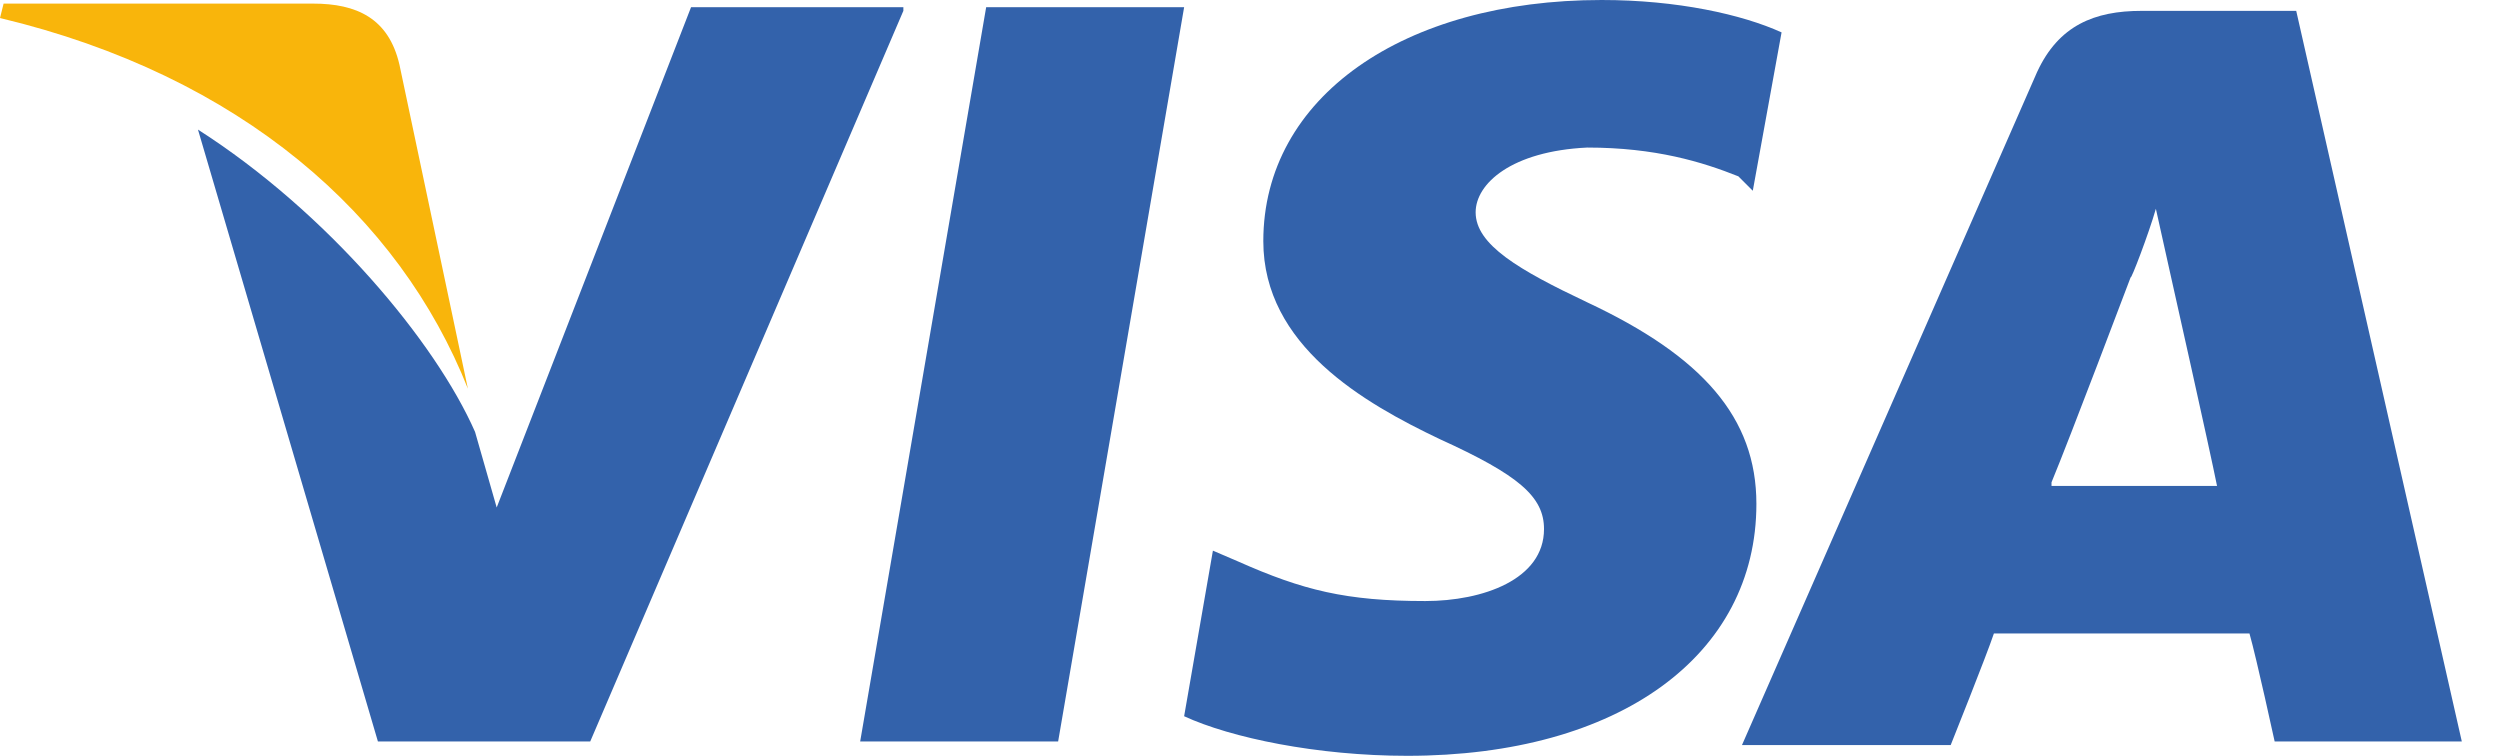 <svg width="43" height="13" viewBox="0 0 43 13" fill="none" xmlns="http://www.w3.org/2000/svg">
<path d="M39.495 0.187H36.833C36.029 0.187 35.41 0.434 35.038 1.239L29.962 12.815H33.552C33.552 12.815 34.171 11.268 34.295 10.896C34.667 10.896 38.195 10.896 38.691 10.896C38.814 11.329 39.124 12.753 39.124 12.753H42.343L39.495 0.187ZM35.286 8.296C35.595 7.553 36.648 4.767 36.648 4.767C36.648 4.829 36.957 4.025 37.081 3.591L37.329 4.706C37.329 4.706 38.01 7.739 38.133 8.358H35.286V8.296Z" fill="#3362AB"/>
<path d="M30.21 8.667C30.21 11.267 27.857 13 24.205 13C22.657 13 21.172 12.691 20.367 12.319L20.862 9.471L21.295 9.657C22.41 10.152 23.152 10.338 24.514 10.338C25.505 10.338 26.557 9.967 26.557 9.1C26.557 8.543 26.124 8.171 24.762 7.552C23.462 6.933 21.729 5.943 21.729 4.148C21.729 1.671 24.143 0 27.548 0C28.848 0 29.962 0.248 30.643 0.557L30.148 3.281L29.9 3.033C29.281 2.786 28.476 2.538 27.3 2.538C26 2.6 25.381 3.157 25.381 3.652C25.381 4.21 26.124 4.643 27.3 5.2C29.281 6.129 30.21 7.181 30.21 8.667Z" fill="#3362AB"/>
<path d="M0 0.31L0.062 0.062H5.386C6.129 0.062 6.686 0.31 6.871 1.115L8.048 6.686C6.871 3.715 4.148 1.301 0 0.31Z" fill="#F9B50B"/>
<path d="M15.538 0.186L10.152 12.753H6.5L3.405 2.229C5.633 3.653 7.49 5.881 8.171 7.429L8.543 8.729L11.886 0.124H15.538V0.186Z" fill="#3362AB"/>
<path d="M16.962 0.124H20.367L18.2 12.753H14.795L16.962 0.124Z" fill="#3362AB"/>
</svg>
